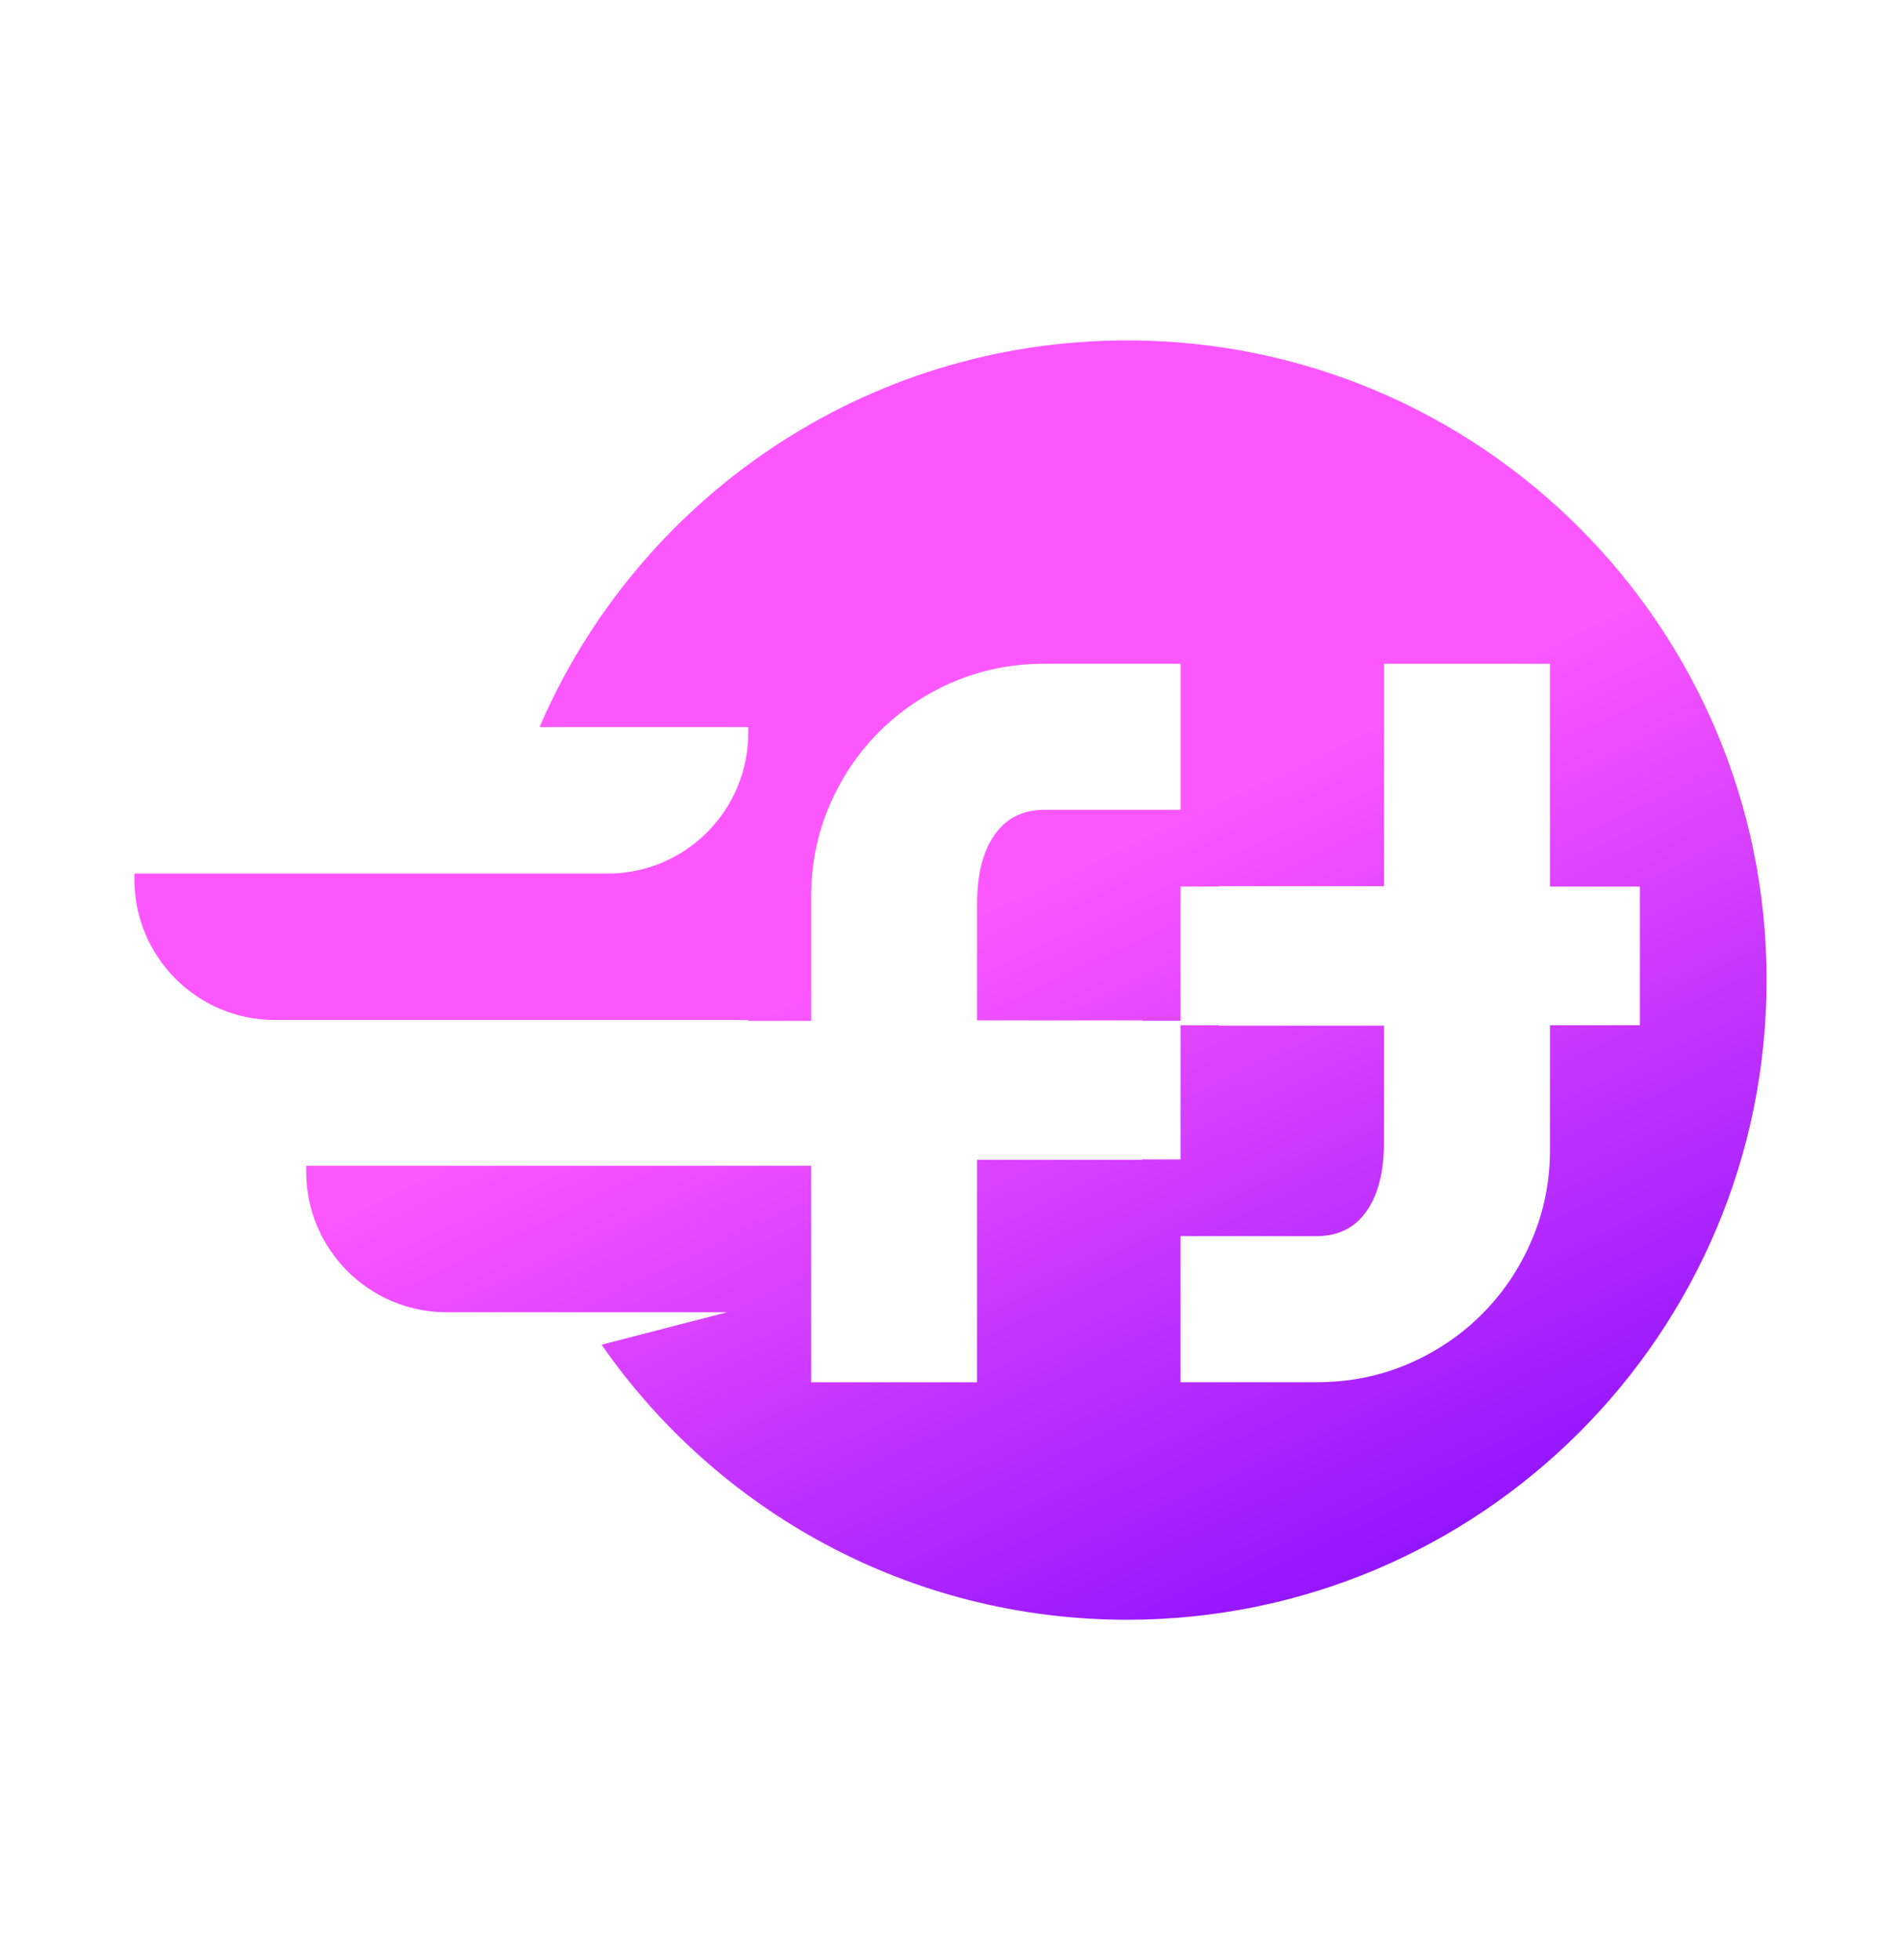 <?xml version="1.0" encoding="utf-8"?>
<!-- Generator: Adobe Illustrator 24.2.3, SVG Export Plug-In . SVG Version: 6.00 Build 0)  -->
<svg version="1.1" id="Layer_8" xmlns="http://www.w3.org/2000/svg" xmlns:xlink="http://www.w3.org/1999/xlink" x="0px" y="0px"
	 viewBox="0 0 609.88 628.7" style="enable-background:new 0 0 609.88 628.7;" xml:space="preserve">
<style type="text/css">
	.st0{fill:#FFFFFF;}
	.st1{fill:url(#SVGID_1_);}
</style>
<linearGradient id="SVGID_1_" gradientUnits="userSpaceOnUse" x1="456.849" y1="600.868" x2="310.56" y2="292.036">
	<stop  offset="0.047" style="stop-color:#7200FF"/>
	<stop  offset="1" style="stop-color:#FC57FF"/>
</linearGradient>
<path class="st1" d="M361.57,109.18c-84.49,0-157.05,51.06-188.48,124.03h66.96v1.87c0,24.92-20.19,45.11-45.11,45.11h-35.68H43.12
	v1.87c0,24.92,20.19,45.11,45.11,45.11h68.57h83.25v0.26h14.49h5.69v-0.26v-39.8c0-2.42,0.11-4.81,0.35-7.19
	c0.68-7.51,2.5-14.72,5.45-21.63c3.88-9.08,9.21-17.01,16.01-23.83c6.82-6.8,14.75-12.13,23.83-16.01
	c9.08-3.88,18.82-5.82,29.23-5.82h43.65v46.85h-43.65c-6.95,0-12.29,2.68-16.01,8.02c-3.75,5.34-5.62,12.68-5.62,22.02v37.51h52.97
	v0.13h12.31v-43.06h12.31v-0.11H444V212.9h53.26v71.47h28.84v44.46h-28.84v40.04c0,10.15-1.94,19.76-5.82,28.82
	c-3.86,9.08-9.19,17.03-16.01,23.83c-6.8,6.82-14.75,12.15-23.83,16.03c-9.06,3.86-18.82,5.79-29.21,5.79h-43.65v-46.85h43.65
	c6.93,0,12.26-2.66,16.01-7.99c3.75-5.36,5.6-12.68,5.6-22.02v-37.51h-52.95v-0.13h-12.31v43.04h-12.31v0.11h-52.97v71.36h-53.24
	V420.9v-46.74v-0.24h-5.69h-14.49h-74.86H98.23v0.24v1.63c0,24.92,20.19,45.11,45.11,45.11h42.87h47.07L193,431.31
	c37.03,53.32,98.74,88.22,168.57,88.22c113.31,0,205.19-91.85,205.19-205.17C566.76,201.03,474.88,109.18,361.57,109.18z"/>
</svg>
